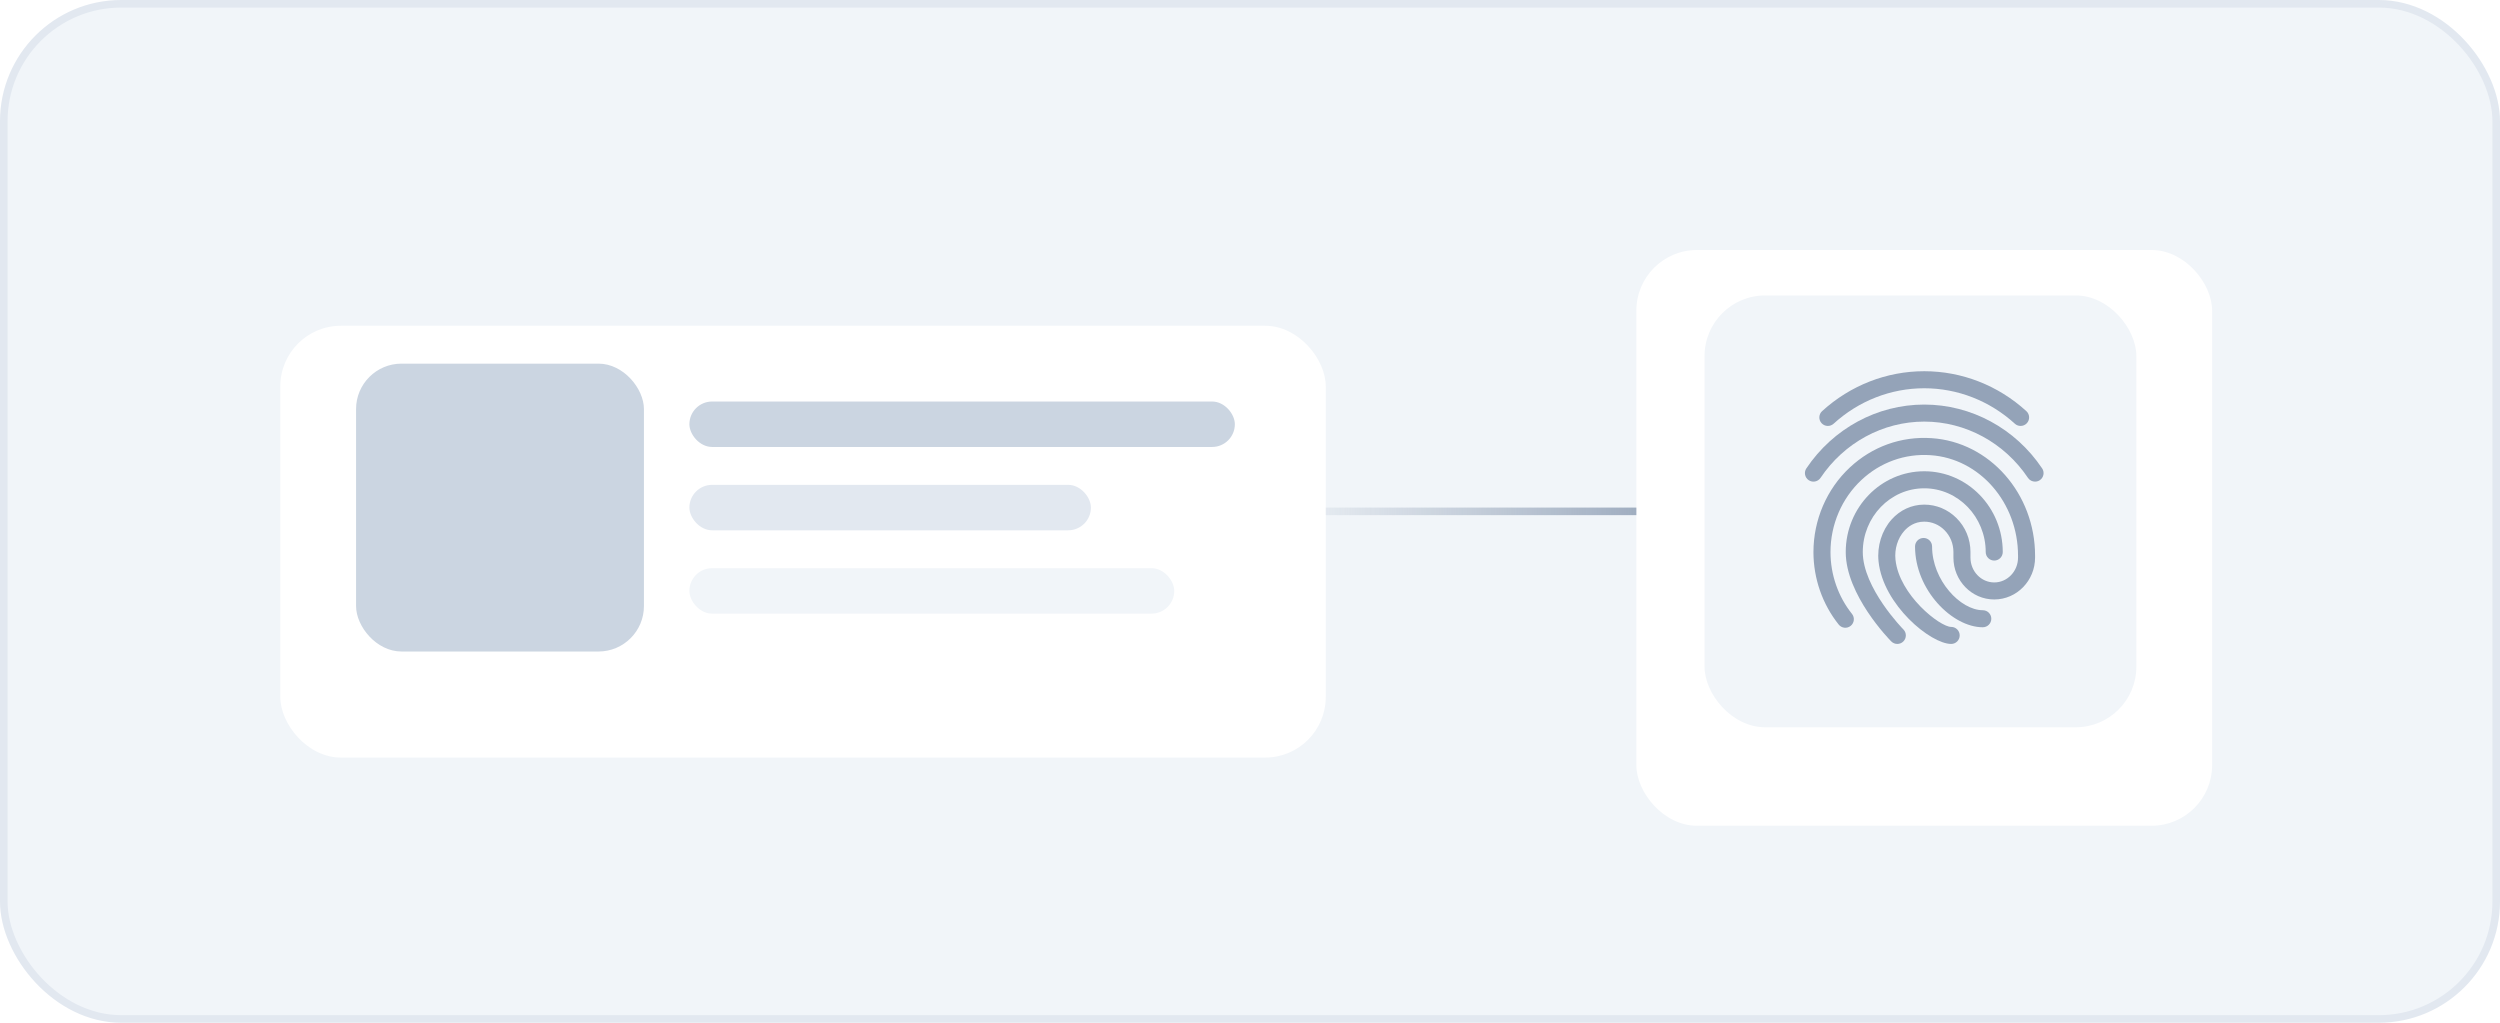 <svg viewBox="0 0 330 135" fill="none" xmlns="http://www.w3.org/2000/svg">
<g clip-path="url(#clip0_1125_3203)">
<rect x="0.5" y="0.5" width="329" height="134" rx="15.5" fill="#F1F5F9" stroke="#E2E8F0"/>
<g filter="url(#filter0_d_1125_3203)">
<rect x="37" y="39" width="138" height="57" rx="8" fill="white"/>
</g>
<rect x="91" y="53" width="72" height="6" rx="3" fill="#CBD5E1"/>
<rect x="91" y="64" width="53" height="6" rx="3" fill="#E2E8F0"/>
<rect x="91" y="75" width="64" height="6" rx="3" fill="#F1F5F9"/>
<g filter="url(#filter1_d_1125_3203)">
<rect x="216" y="29" width="76" height="76" rx="8" fill="white"/>
</g>
<rect x="225" y="39" width="57" height="57" rx="8" fill="#F1F5F9"/>
<rect x="47" y="48" width="38" height="38" rx="6" fill="#CBD5E1"/>
<path d="M175 67.5H216" stroke="url(#paint0_linear_1125_3203)"/>
<g clip-path="url(#clip1_1125_3203)">
<path d="M266.718 56.224C266.447 56.224 266.177 56.128 265.961 55.93C262.65 52.912 258.402 51.25 253.998 51.25C249.594 51.25 245.346 52.912 242.036 55.931C241.575 56.35 240.864 56.316 240.446 55.858C240.027 55.399 240.06 54.687 240.519 54.268C244.247 50.87 249.033 49 253.998 49C258.963 49 263.75 50.87 267.477 54.268C267.936 54.687 267.969 55.398 267.551 55.858C267.329 56.101 267.024 56.224 266.718 56.224Z" fill="#94A3B8"/>
<path d="M268.626 63.575C268.264 63.575 267.907 63.401 267.691 63.078C264.568 58.428 259.45 55.651 254.001 55.651C248.551 55.651 243.433 58.428 240.31 63.078C239.964 63.595 239.263 63.731 238.749 63.385C238.233 63.038 238.095 62.34 238.441 61.824C241.983 56.551 247.8 53.403 254.001 53.403C260.202 53.403 266.019 56.551 269.56 61.825C269.907 62.341 269.77 63.04 269.253 63.386C269.061 63.514 268.843 63.575 268.626 63.575Z" fill="#94A3B8"/>
<path d="M250.447 85C250.157 85 249.868 84.889 249.647 84.667C249.401 84.419 243.637 78.535 243.637 72.87C243.637 66.99 248.285 62.206 254 62.206C259.715 62.206 264.364 66.99 264.364 72.87C264.364 73.49 263.86 73.995 263.239 73.995C262.618 73.995 262.114 73.49 262.114 72.87C262.114 68.23 258.475 64.456 254 64.456C249.526 64.456 245.887 68.23 245.887 72.87C245.887 77.62 251.192 83.029 251.246 83.083C251.684 83.524 251.681 84.237 251.239 84.674C251.02 84.892 250.733 85 250.447 85Z" fill="#94A3B8"/>
<path d="M257.555 85C254.849 85 248.576 79.852 247.969 74.119C247.754 72.093 248.399 70.019 249.692 68.573C250.817 67.317 252.336 66.619 253.97 66.61H254.001C255.594 66.61 257.1 67.236 258.246 68.374C259.443 69.564 260.102 71.161 260.102 72.871V73.605C260.102 75.412 261.509 76.882 263.24 76.882C264.971 76.882 266.38 75.412 266.38 73.605V73.348C266.38 66.343 261.305 60.516 254.827 60.084C251.45 59.854 248.208 61.021 245.708 63.358C243.113 65.785 241.625 69.253 241.625 72.871C241.625 75.847 242.633 78.746 244.463 81.035C244.85 81.522 244.772 82.228 244.286 82.617C243.801 83.005 243.093 82.927 242.705 82.439C240.558 79.753 239.375 76.354 239.375 72.87C239.375 68.63 241.124 64.564 244.17 61.714C247.13 58.945 250.968 57.566 254.975 57.837C262.631 58.348 268.63 65.161 268.63 73.347V73.603C268.63 76.651 266.212 79.13 263.24 79.13C260.268 79.13 257.852 76.651 257.852 73.603V72.87C257.852 71.763 257.429 70.734 256.661 69.969C255.941 69.251 254.998 68.859 254.003 68.859C253.996 68.859 253.99 68.859 253.982 68.859C252.715 68.865 251.861 69.523 251.369 70.073C250.491 71.053 250.056 72.478 250.205 73.882C250.701 78.559 256.076 82.751 257.555 82.751C258.176 82.751 258.68 83.255 258.68 83.876C258.68 84.498 258.176 85 257.555 85Z" fill="#94A3B8"/>
<path d="M261.727 82.799C257.701 82.799 252.785 77.879 252.785 72.136C252.785 71.515 253.289 71.011 253.91 71.011C254.531 71.011 255.035 71.515 255.035 72.136C255.035 76.588 258.778 80.549 261.727 80.549C262.348 80.549 262.852 81.053 262.852 81.674C262.852 82.296 262.348 82.799 261.727 82.799Z" fill="#94A3B8"/>
</g>
</g>
<defs>
<filter id="filter0_d_1125_3203" x="14.1" y="20.1" width="183.8" height="102.8" filterUnits="userSpaceOnUse" color-interpolation-filters="sRGB">
<feFlood flood-opacity="0" result="BackgroundImageFix"/>
<feColorMatrix in="SourceAlpha" type="matrix" values="0 0 0 0 0 0 0 0 0 0 0 0 0 0 0 0 0 0 127 0" result="hardAlpha"/>
<feOffset dy="4"/>
<feGaussianBlur stdDeviation="11.45"/>
<feComposite in2="hardAlpha" operator="out"/>
<feColorMatrix type="matrix" values="0 0 0 0 0.58 0 0 0 0 0.639 0 0 0 0 0.722 0 0 0 0.1 0"/>
<feBlend mode="normal" in2="BackgroundImageFix" result="effect1_dropShadow_1125_3203"/>
<feBlend mode="normal" in="SourceGraphic" in2="effect1_dropShadow_1125_3203" result="shape"/>
</filter>
<filter id="filter1_d_1125_3203" x="193.1" y="10.1" width="121.8" height="121.8" filterUnits="userSpaceOnUse" color-interpolation-filters="sRGB">
<feFlood flood-opacity="0" result="BackgroundImageFix"/>
<feColorMatrix in="SourceAlpha" type="matrix" values="0 0 0 0 0 0 0 0 0 0 0 0 0 0 0 0 0 0 127 0" result="hardAlpha"/>
<feOffset dy="4"/>
<feGaussianBlur stdDeviation="11.45"/>
<feComposite in2="hardAlpha" operator="out"/>
<feColorMatrix type="matrix" values="0 0 0 0 0.58 0 0 0 0 0.639 0 0 0 0 0.722 0 0 0 0.1 0"/>
<feBlend mode="normal" in2="BackgroundImageFix" result="effect1_dropShadow_1125_3203"/>
<feBlend mode="normal" in="SourceGraphic" in2="effect1_dropShadow_1125_3203" result="shape"/>
</filter>
<linearGradient id="paint0_linear_1125_3203" x1="216" y1="68" x2="175" y2="68" gradientUnits="userSpaceOnUse">
<stop stop-color="#94A3B8" stop-opacity="0.87"/>
<stop offset="1" stop-color="#94A3B8" stop-opacity="0.14"/>
</linearGradient>
<clipPath id="clip0_1125_3203">
<rect width="330" height="135" fill="white"/>
</clipPath>
<clipPath id="clip1_1125_3203">
<rect width="36" height="36" fill="white" transform="translate(236 49)"/>
</clipPath>
</defs>
</svg>
